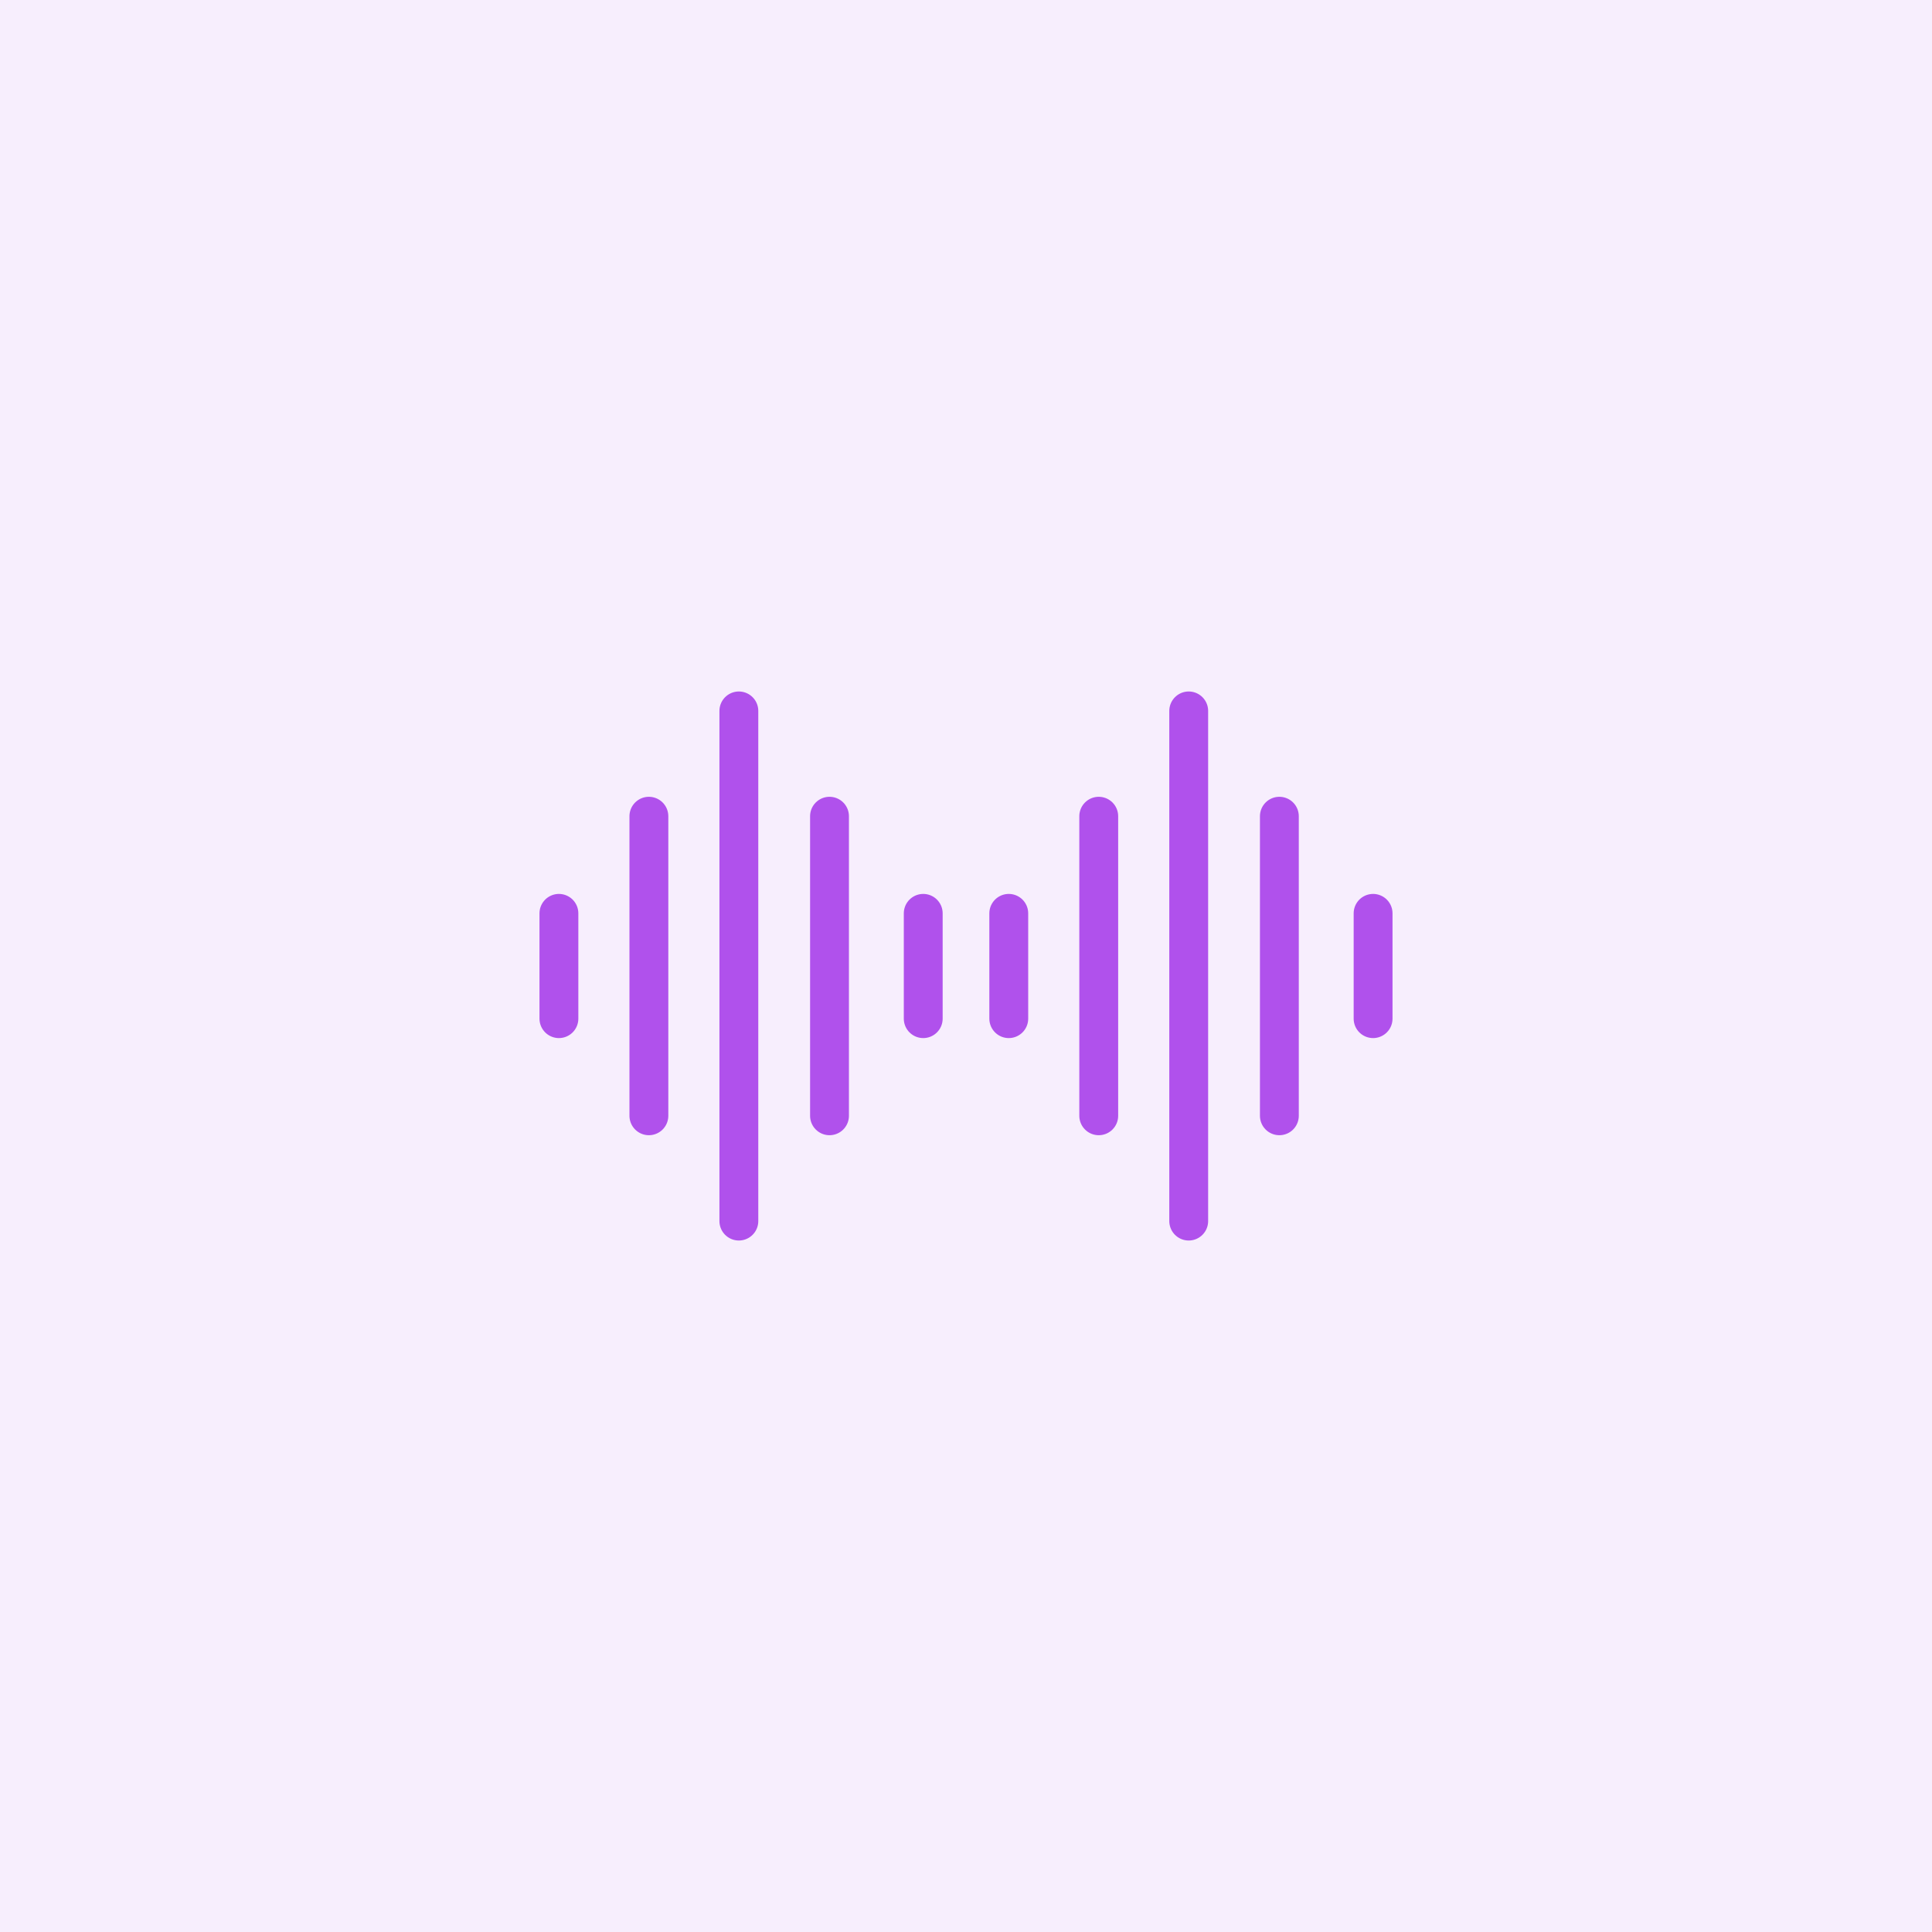 <?xml version="1.0" encoding="UTF-8"?>
<svg id="Laag_1" xmlns="http://www.w3.org/2000/svg" version="1.1" viewBox="0 0 56.69 56.69">
  <!-- Generator: Adobe Illustrator 29.7.1, SVG Export Plug-In . SVG Version: 2.1.1 Build 8)  -->
  <defs>
    <style>
      .st0 {
        fill: #b051ec;
        opacity: .1;
      }

      .st1 {
        fill: none;
        stroke: #b051ec;
        stroke-linecap: round;
        stroke-linejoin: round;
        stroke-width: 1.14px;
      }
    </style>
  </defs>
  <rect class="st0" width="56.69" height="56.69"/>
  <g>
    <g id="c">
      <line id="d" class="st1" x1="21.68" y1="20.86" x2="21.68" y2="35.83"/>
      <line id="e" class="st1" x1="19.04" y1="23.95" x2="19.04" y2="32.74"/>
      <line id="f" class="st1" x1="16.4" y1="26.8" x2="16.4" y2="29.89"/>
      <line id="g" class="st1" x1="24.34" y1="23.95" x2="24.34" y2="32.74"/>
      <line id="h" class="st1" x1="27.09" y1="26.8" x2="27.09" y2="29.89"/>
    </g>
    <g id="i">
      <line id="j" class="st1" x1="34.88" y1="20.86" x2="34.88" y2="35.83"/>
      <line id="k" class="st1" x1="32.24" y1="23.95" x2="32.24" y2="32.74"/>
      <line id="l" class="st1" x1="29.6" y1="26.8" x2="29.6" y2="29.89"/>
      <line id="m" class="st1" x1="37.54" y1="23.95" x2="37.54" y2="32.74"/>
      <line id="n" class="st1" x1="40.29" y1="26.8" x2="40.29" y2="29.89"/>
    </g>
  </g>
</svg>
